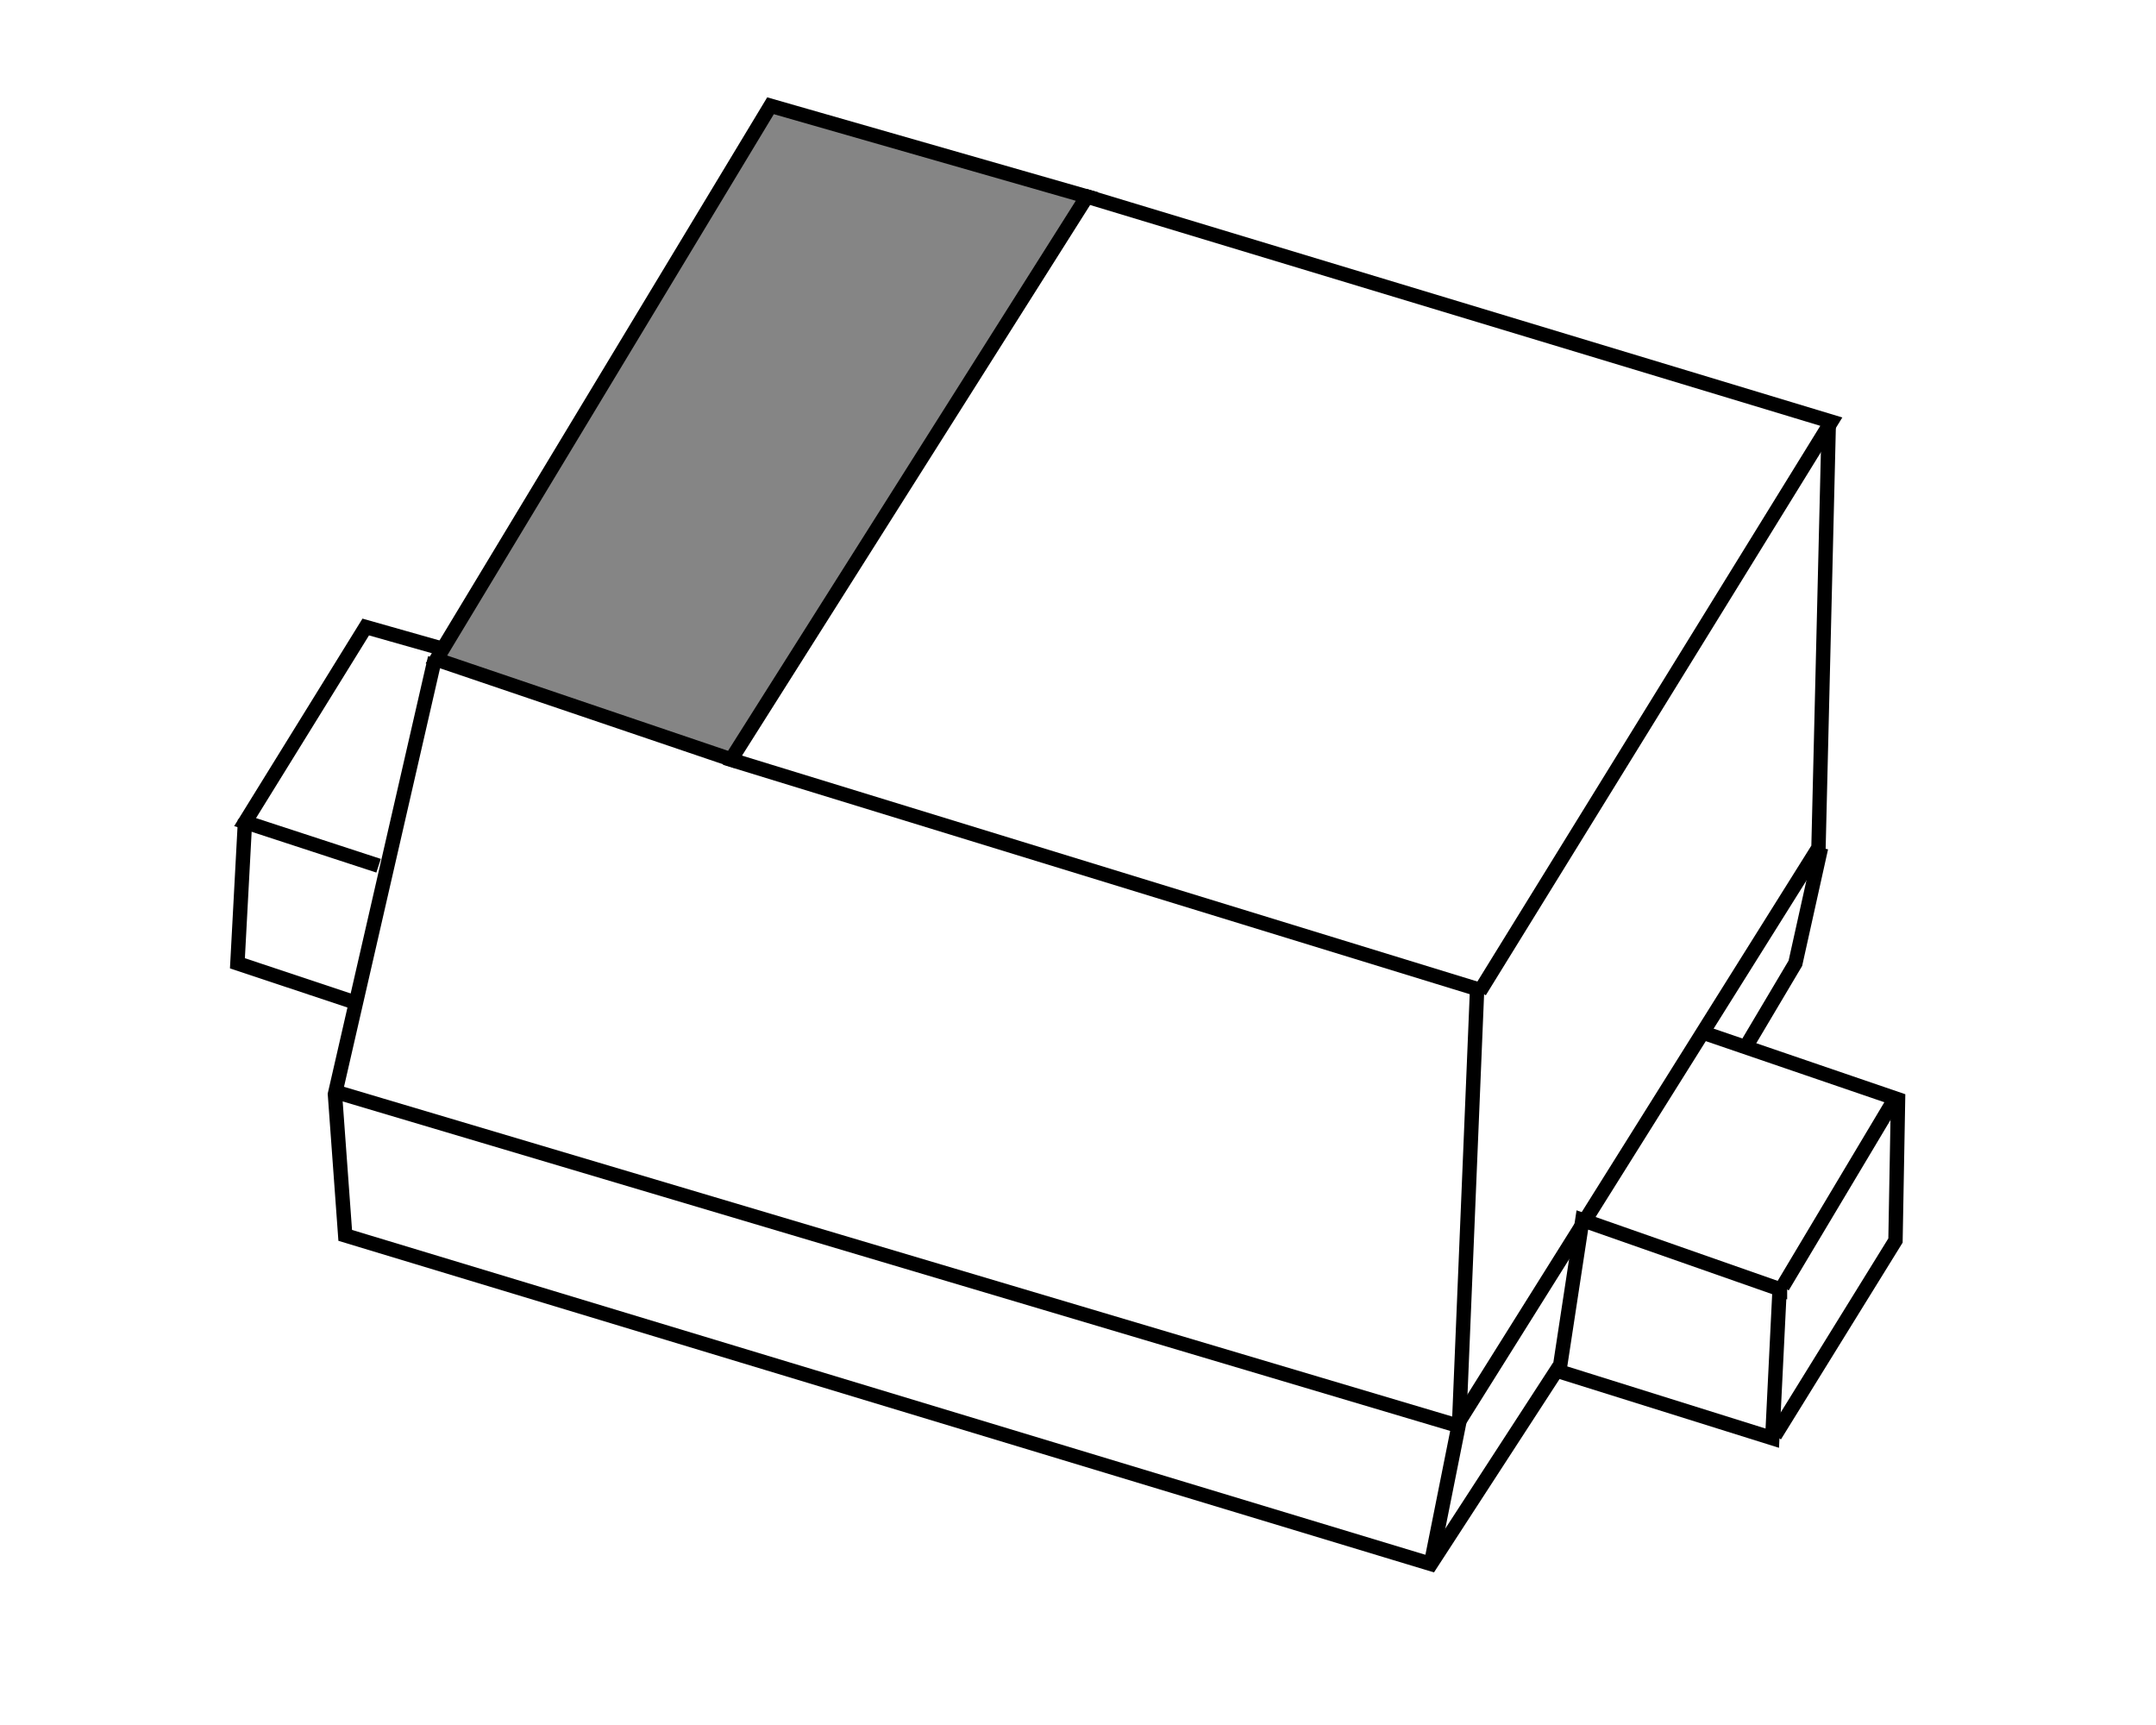 <?xml version="1.0" encoding="UTF-8" standalone="no"?>
<!-- Created with Inkscape (http://www.inkscape.org/) -->
<svg
   xmlns:dc="http://purl.org/dc/elements/1.1/"
   xmlns:cc="http://web.resource.org/cc/"
   xmlns:rdf="http://www.w3.org/1999/02/22-rdf-syntax-ns#"
   xmlns:svg="http://www.w3.org/2000/svg"
   xmlns="http://www.w3.org/2000/svg"
   xmlns:sodipodi="http://sodipodi.sourceforge.net/DTD/sodipodi-0.dtd"
   xmlns:inkscape="http://www.inkscape.org/namespaces/inkscape"
   width="150"
   height="120"
   id="svg4872"
   sodipodi:version="0.32"
   inkscape:version="0.45.1"
   version="1.0"
   sodipodi:docbase="/home/zymos/chip/package/homemade/next"
   sodipodi:docname="ic-package-SC-79.svg"
   inkscape:output_extension="org.inkscape.output.svg.inkscape">
  <defs
     id="defs4874" />
  <sodipodi:namedview
     id="base"
     pagecolor="#ffffff"
     bordercolor="#666666"
     borderopacity="1.0"
     gridtolerance="10000"
     guidetolerance="10"
     objecttolerance="10"
     inkscape:pageopacity="0.0"
     inkscape:pageshadow="2"
     inkscape:zoom="0.98994949"
     inkscape:cx="152.05668"
     inkscape:cy="69.789734"
     inkscape:document-units="px"
     inkscape:current-layer="layer1"
     width="150px"
     height="120px"
     inkscape:window-width="697"
     inkscape:window-height="581"
     inkscape:window-x="264"
     inkscape:window-y="1" />
  <g
     inkscape:label="Layer 1"
     inkscape:groupmode="layer"
     id="layer1">
    <g
       id="g4811"
       transform="translate(-405.537,-548.303)">
      <path
         sodipodi:nodetypes="ccccc"
         id="path4789"
         d="M 435.9,594.179 L 456.403,601.133 L 481.162,561.973 L 459.145,555.66 L 435.9,594.179 z "
         style="fill:#000000;fill-opacity:0.48;fill-rule:evenodd;stroke:#000000;stroke-width:1px;stroke-linecap:butt;stroke-linejoin:miter;stroke-opacity:1" />
      <path
         sodipodi:nodetypes="cccc"
         id="path4791"
         d="M 436.247,593.413 L 430.983,591.921 L 422.59,605.492 L 431.876,608.528"
         style="fill:none;fill-rule:evenodd;stroke:#000000;stroke-width:1px;stroke-linecap:butt;stroke-linejoin:miter;stroke-opacity:1" />
      <path
         id="path4793"
         d="M 422.59,605.314 L 422.055,615.314 L 430.09,617.992"
         style="fill:none;fill-rule:evenodd;stroke:#000000;stroke-width:1px;stroke-linecap:butt;stroke-linejoin:miter;stroke-opacity:1" />
      <path
         id="path4795"
         d="M 435.805,594.064 L 428.84,624.421 L 429.555,634.242 L 505.09,657.1 L 514.019,643.35"
         style="fill:none;fill-rule:evenodd;stroke:#000000;stroke-width:1px;stroke-linecap:butt;stroke-linejoin:miter;stroke-opacity:1" />
      <path
         id="path4797"
         d="M 455.983,601.028 L 508.305,617.1 L 507.055,647.278 L 505.09,657.1"
         style="fill:none;fill-rule:evenodd;stroke:#000000;stroke-width:1px;stroke-linecap:butt;stroke-linejoin:miter;stroke-opacity:1" />
      <path
         id="path4799"
         d="M 428.84,624.242 L 506.876,647.457 L 532.055,607.278 L 532.769,577.814"
         style="fill:none;fill-rule:evenodd;stroke:#000000;stroke-width:1px;stroke-linecap:butt;stroke-linejoin:miter;stroke-opacity:1" />
      <path
         id="path4801"
         d="M 480.983,561.921 L 532.947,577.635 L 508.483,617.278"
         style="fill:none;fill-rule:evenodd;stroke:#000000;stroke-width:1px;stroke-linecap:butt;stroke-linejoin:miter;stroke-opacity:1" />
      <path
         id="path4803"
         d="M 515.626,633.171 L 514.019,643.707 L 528.84,648.35 L 529.376,637.457 L 529.376,637.992 L 515.626,633.171 z "
         style="fill:none;fill-rule:evenodd;stroke:#000000;stroke-width:1px;stroke-linecap:butt;stroke-linejoin:miter;stroke-opacity:1" />
      <path
         sodipodi:nodetypes="ccc"
         id="path4805"
         d="M 537.233,624.957 L 529.555,637.814 L 529.555,637.814"
         style="fill:none;fill-rule:evenodd;stroke:#000000;stroke-width:1px;stroke-linecap:butt;stroke-linejoin:miter;stroke-opacity:1" />
      <path
         id="path4807"
         d="M 524.019,620.135 L 537.59,624.778 L 537.412,634.6 L 529.019,648.171"
         style="fill:none;fill-rule:evenodd;stroke:#000000;stroke-width:1px;stroke-linecap:butt;stroke-linejoin:miter;stroke-opacity:1" />
      <path
         id="path4809"
         d="M 532.233,607.278 L 530.447,615.314 L 527.055,621.028"
         style="fill:none;fill-rule:evenodd;stroke:#000000;stroke-width:1px;stroke-linecap:butt;stroke-linejoin:miter;stroke-opacity:1" />
    </g>
  </g>
</svg>
